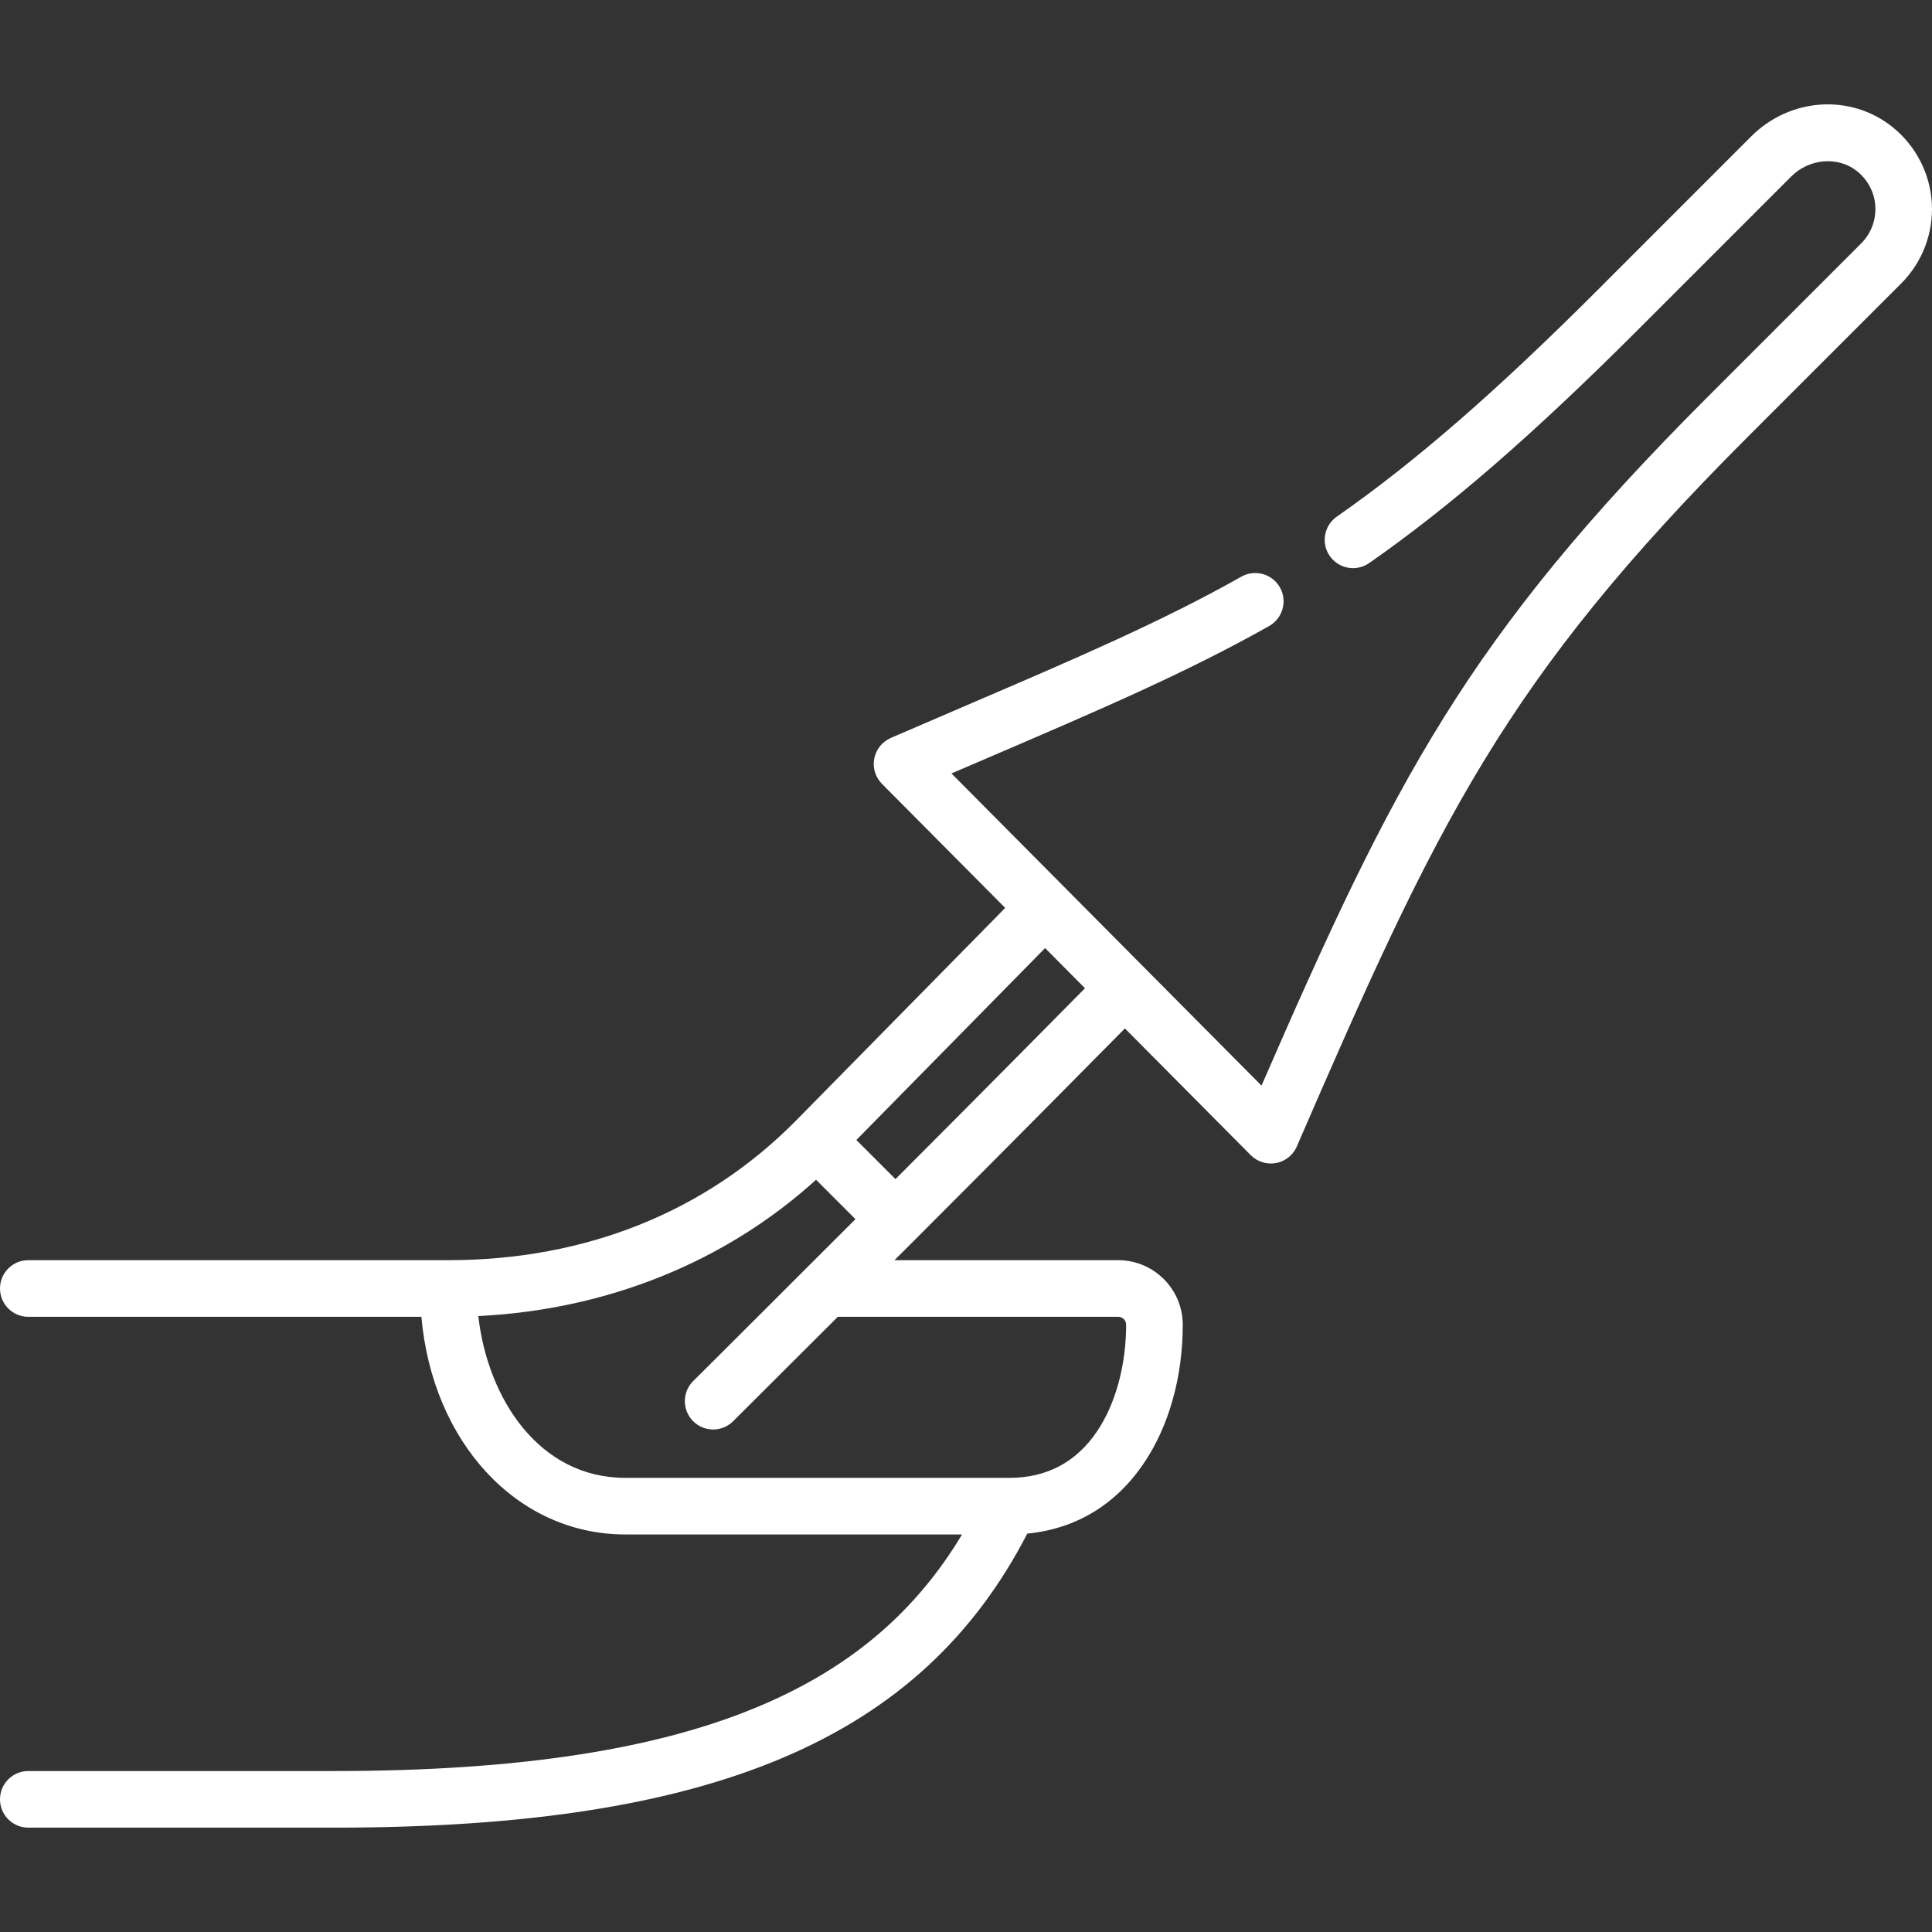 <svg width="72" height="72" viewBox="0 0 72 72" fill="none" xmlns="http://www.w3.org/2000/svg">
<rect x="0" y="0" width="72" height="72" fill="#333333" stroke="none"/>
<g id="nail-polish 1">
<g id="Group">
<path id="Vector" d="M12.458 68.111H1.055C0.472 68.111 0 67.639 0 67.056C0 66.473 0.472 66.001 1.055 66.001H12.458C19.383 66.001 24.63 65.182 28.5 63.498C31.761 62.08 34.132 60.052 35.853 57.185H23.303C19.267 57.185 16.119 53.757 15.704 49.074H1.055C0.472 49.074 0 48.601 0 48.018C0 47.436 0.472 46.963 1.055 46.963H16.712C21.831 46.963 26.314 45.16 29.677 41.749L37.461 33.835L32.869 29.213C32.623 28.965 32.515 28.612 32.581 28.27C32.647 27.927 32.878 27.64 33.198 27.501C34.184 27.074 35.117 26.674 36.006 26.292C40.079 24.545 43.295 23.165 46.261 21.491C46.769 21.205 47.412 21.384 47.699 21.891C47.985 22.398 47.806 23.042 47.299 23.329C44.233 25.059 40.97 26.459 36.838 28.232C36.39 28.424 35.93 28.621 35.458 28.824L47.013 40.458C51.956 29.099 54.657 23.774 63.645 14.786L69.362 9.069C69.724 8.707 69.915 8.207 69.888 7.696C69.859 7.178 69.618 6.711 69.209 6.381C68.506 5.816 67.429 5.902 66.755 6.576L61.038 12.293C57.14 16.191 54.052 18.871 51.027 20.983C50.549 21.317 49.891 21.2 49.558 20.722C49.224 20.245 49.341 19.587 49.819 19.253C52.739 17.215 55.739 14.608 59.546 10.801L65.262 5.083C66.711 3.635 68.976 3.486 70.531 4.737C71.401 5.437 71.934 6.474 71.994 7.582C72.054 8.69 71.639 9.776 70.854 10.561L65.137 16.278C56.054 25.361 53.567 30.631 48.329 42.725C48.19 43.047 47.901 43.278 47.557 43.343C47.213 43.407 46.859 43.298 46.612 43.05L41.922 38.327C40.679 39.585 37.671 42.628 34.118 46.181C33.849 46.45 33.588 46.711 33.335 46.963H41.671C42.998 46.963 44.077 48.042 44.078 49.367C44.078 51.323 43.559 53.164 42.615 54.549C41.569 56.087 40.081 56.978 38.284 57.153C34.324 64.826 26.548 68.111 12.458 68.111ZM17.825 49.046C18.173 52.113 20.082 55.075 23.303 55.075H37.593C37.608 55.075 37.622 55.075 37.636 55.075C39.013 55.069 40.101 54.493 40.871 53.361C41.569 52.338 41.968 50.882 41.968 49.367C41.968 49.205 41.834 49.073 41.671 49.073H31.224C28.575 51.719 27.337 52.95 27.321 52.966C26.908 53.377 26.24 53.375 25.829 52.962C25.418 52.548 25.42 51.88 25.833 51.469C25.853 51.45 27.748 49.565 31.88 45.434L30.412 43.966C27.032 47.032 22.631 48.809 17.825 49.046ZM31.914 42.484L33.372 43.942C36.606 40.703 39.291 37.988 40.434 36.829L38.948 35.332L31.914 42.484Z" fill="white"/>
</g>
</g>
</svg>
